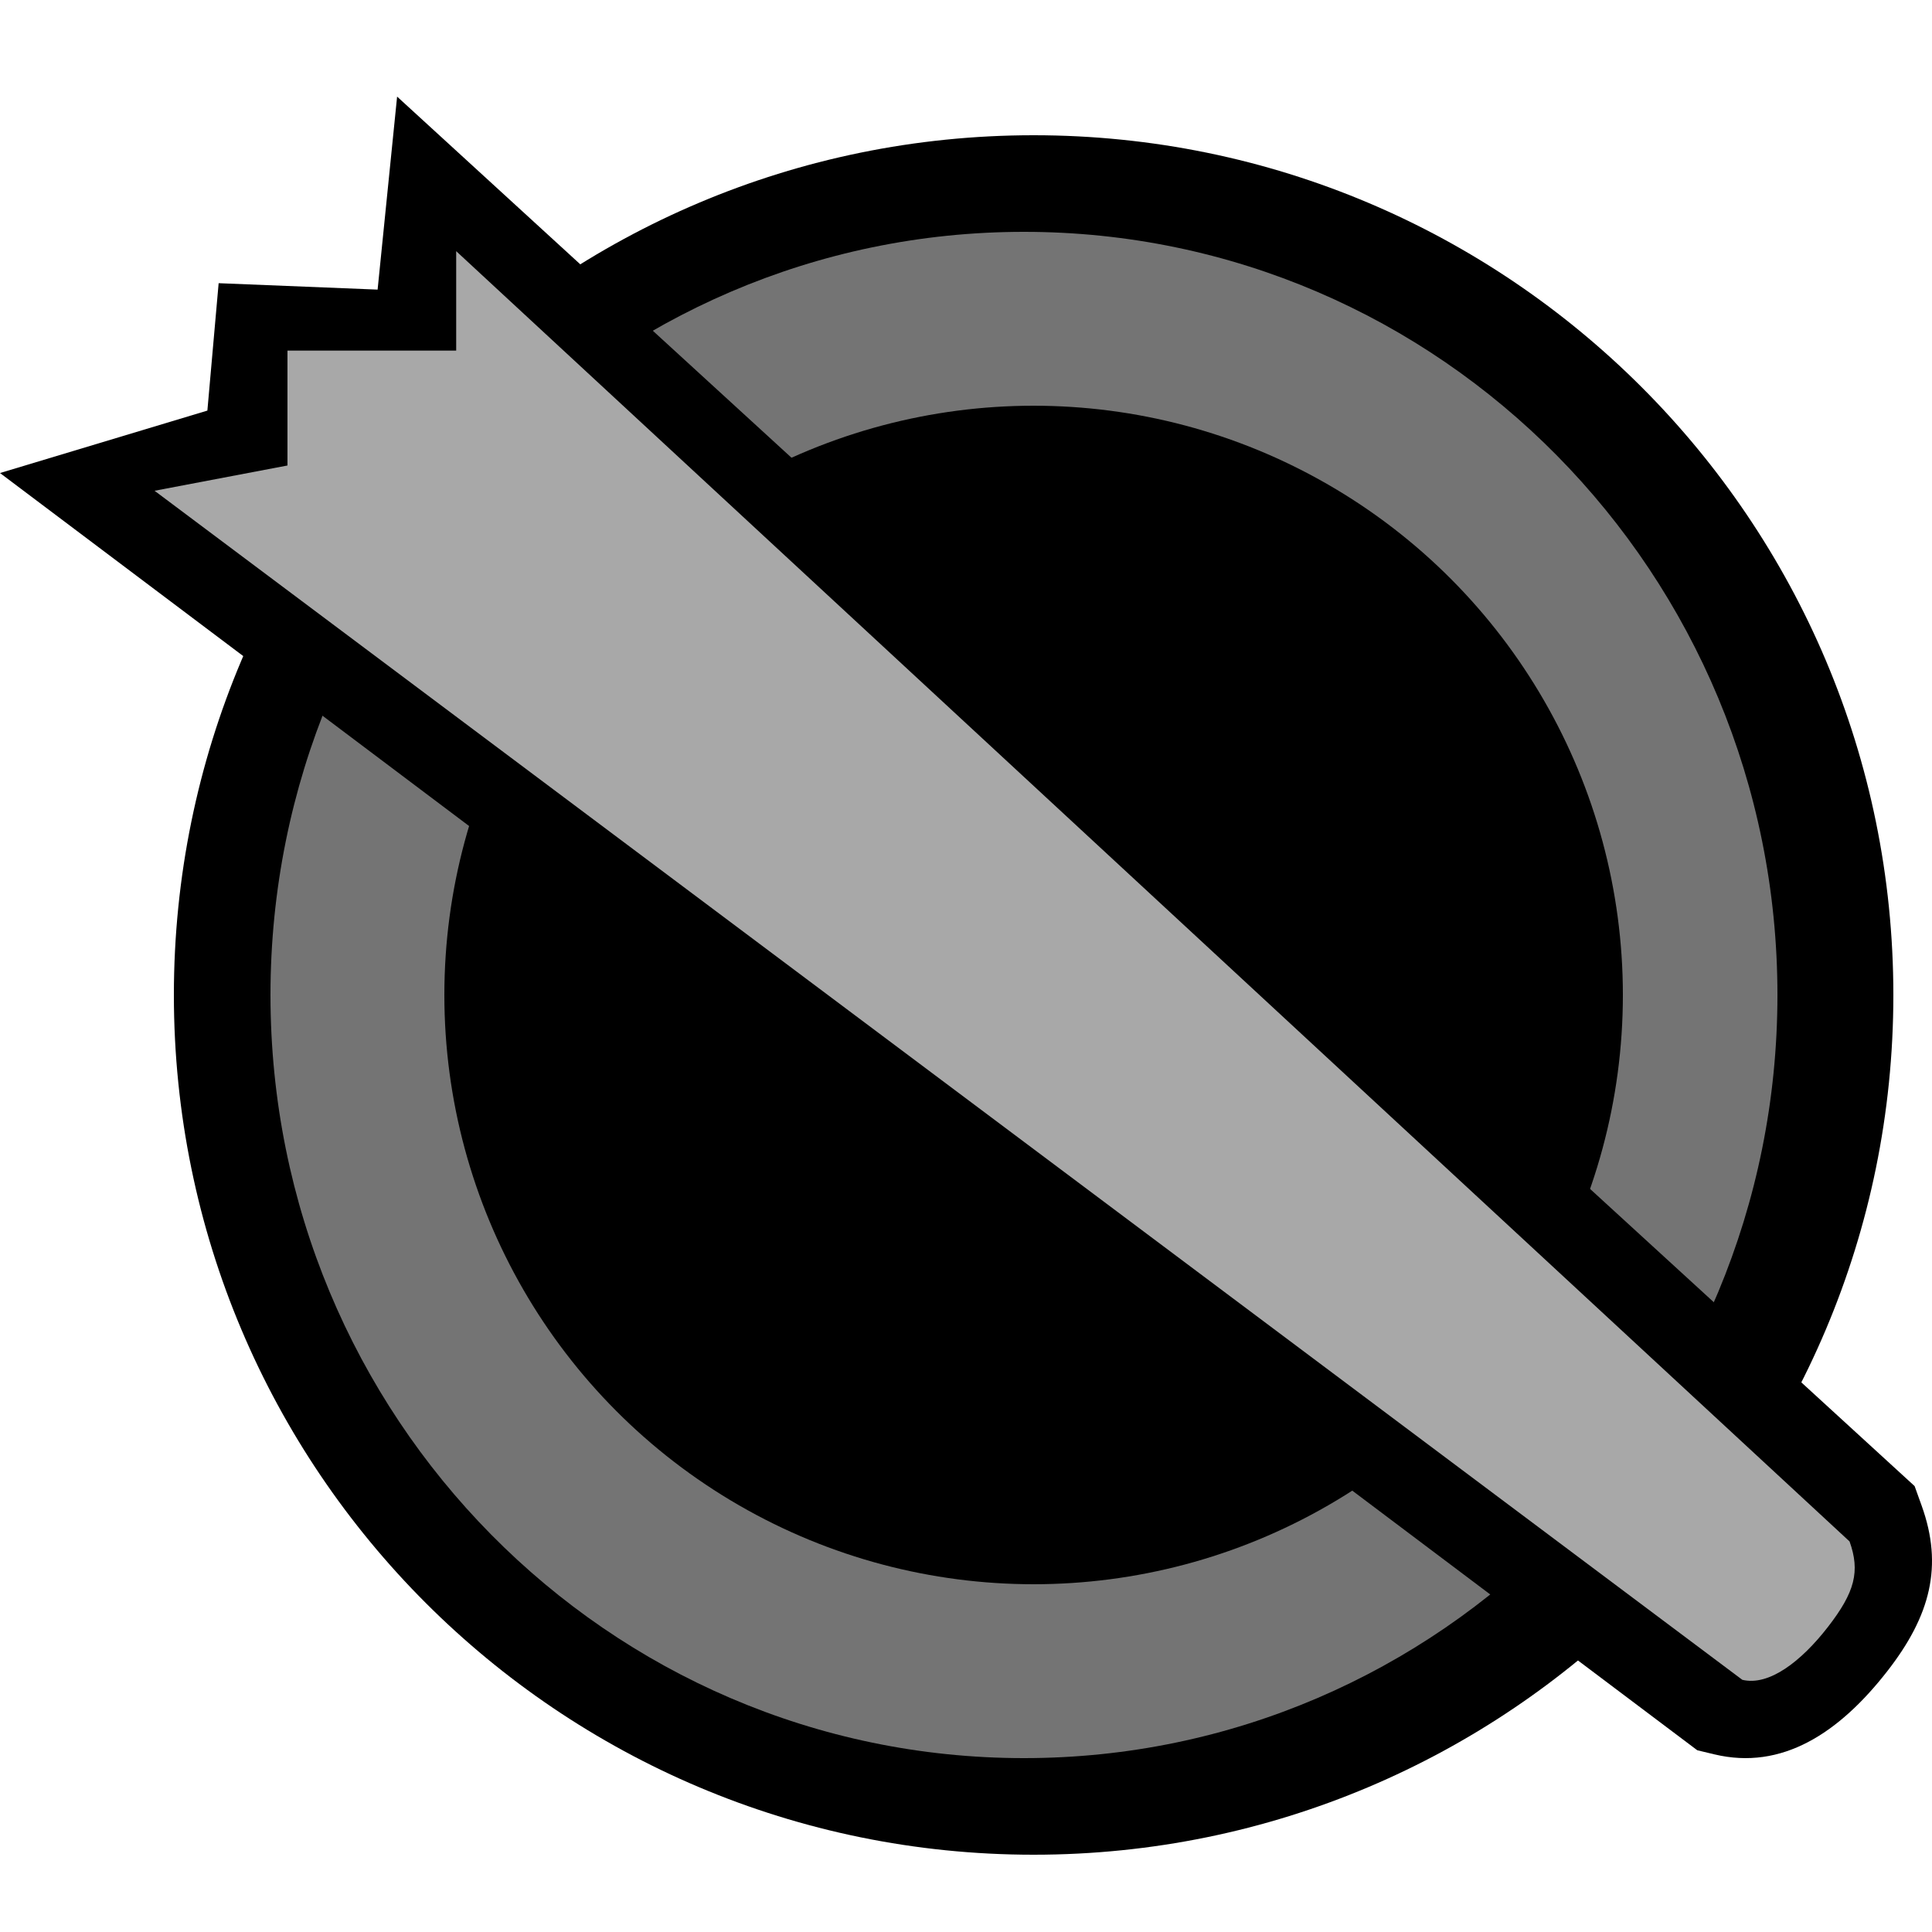 <?xml version="1.0" encoding="UTF-8"?>
<svg width="100px" height="100px" viewBox="0 0 100 100" version="1.1" xmlns="http://www.w3.org/2000/svg" xmlns:xlink="http://www.w3.org/1999/xlink">
    <!-- Generator: Sketch 50.2 (55047) - http://www.bohemiancoding.com/sketch -->
    <title>mdpi/*/icons/svg/armorset_empty</title>
    <desc>Created with Sketch.</desc>
    <defs></defs>
    <g id="*/icons/svg/armorset_empty" stroke="none" stroke-width="1" fill="none" fill-rule="evenodd">
        <g id="Group-11" transform="translate(0, 5)">
            <path d="M53.5,91 C28.923,91 9,71.077 9,46.5 C9,21.923 28.923,2 53.5,2 C78.077,2 98,21.923 98,46.5 C98,71.077 78.077,91 53.5,91 Z" id="Oval-2" fill="#000000" fill-rule="nonzero"></path>
            <path d="M53,86 C74.539,86 92,68.315 92,46.5 C92,24.685 74.539,7 53,7 C31.461,7 14,24.685 14,46.5 C14,68.315 31.461,86 53,86 Z" id="Path" fill="#747474"></path>
            <circle id="Path" fill="#000000" cx="53.5" cy="46.5" r="30.5"></circle>
            <path d="M11.317,9.658 L19.545,9.99 L20.554,0 L99.1,71.92 L99.465,72.935 C100.584,76.047 99.929,78.623 97.682,81.505 C95.184,84.709 92.23,86.642 88.735,85.805 L87.851,85.593 L0,19.484 L10.734,16.252 L11.317,9.658 Z" id="Path-43" fill="#000000" fill-rule="nonzero"></path>
            <path d="M90.183,81.947 C91.558,82.279 93.222,81.006 94.617,79.206 C96.012,77.406 96.286,76.332 95.733,74.785 L23.612,8 L23.612,13.146 L14.879,13.146 L14.879,19.094 L8,20.402 L90.183,81.947 Z" id="Path" fill="#A8A8A8"></path>
        </g>
    </g>
</svg>
